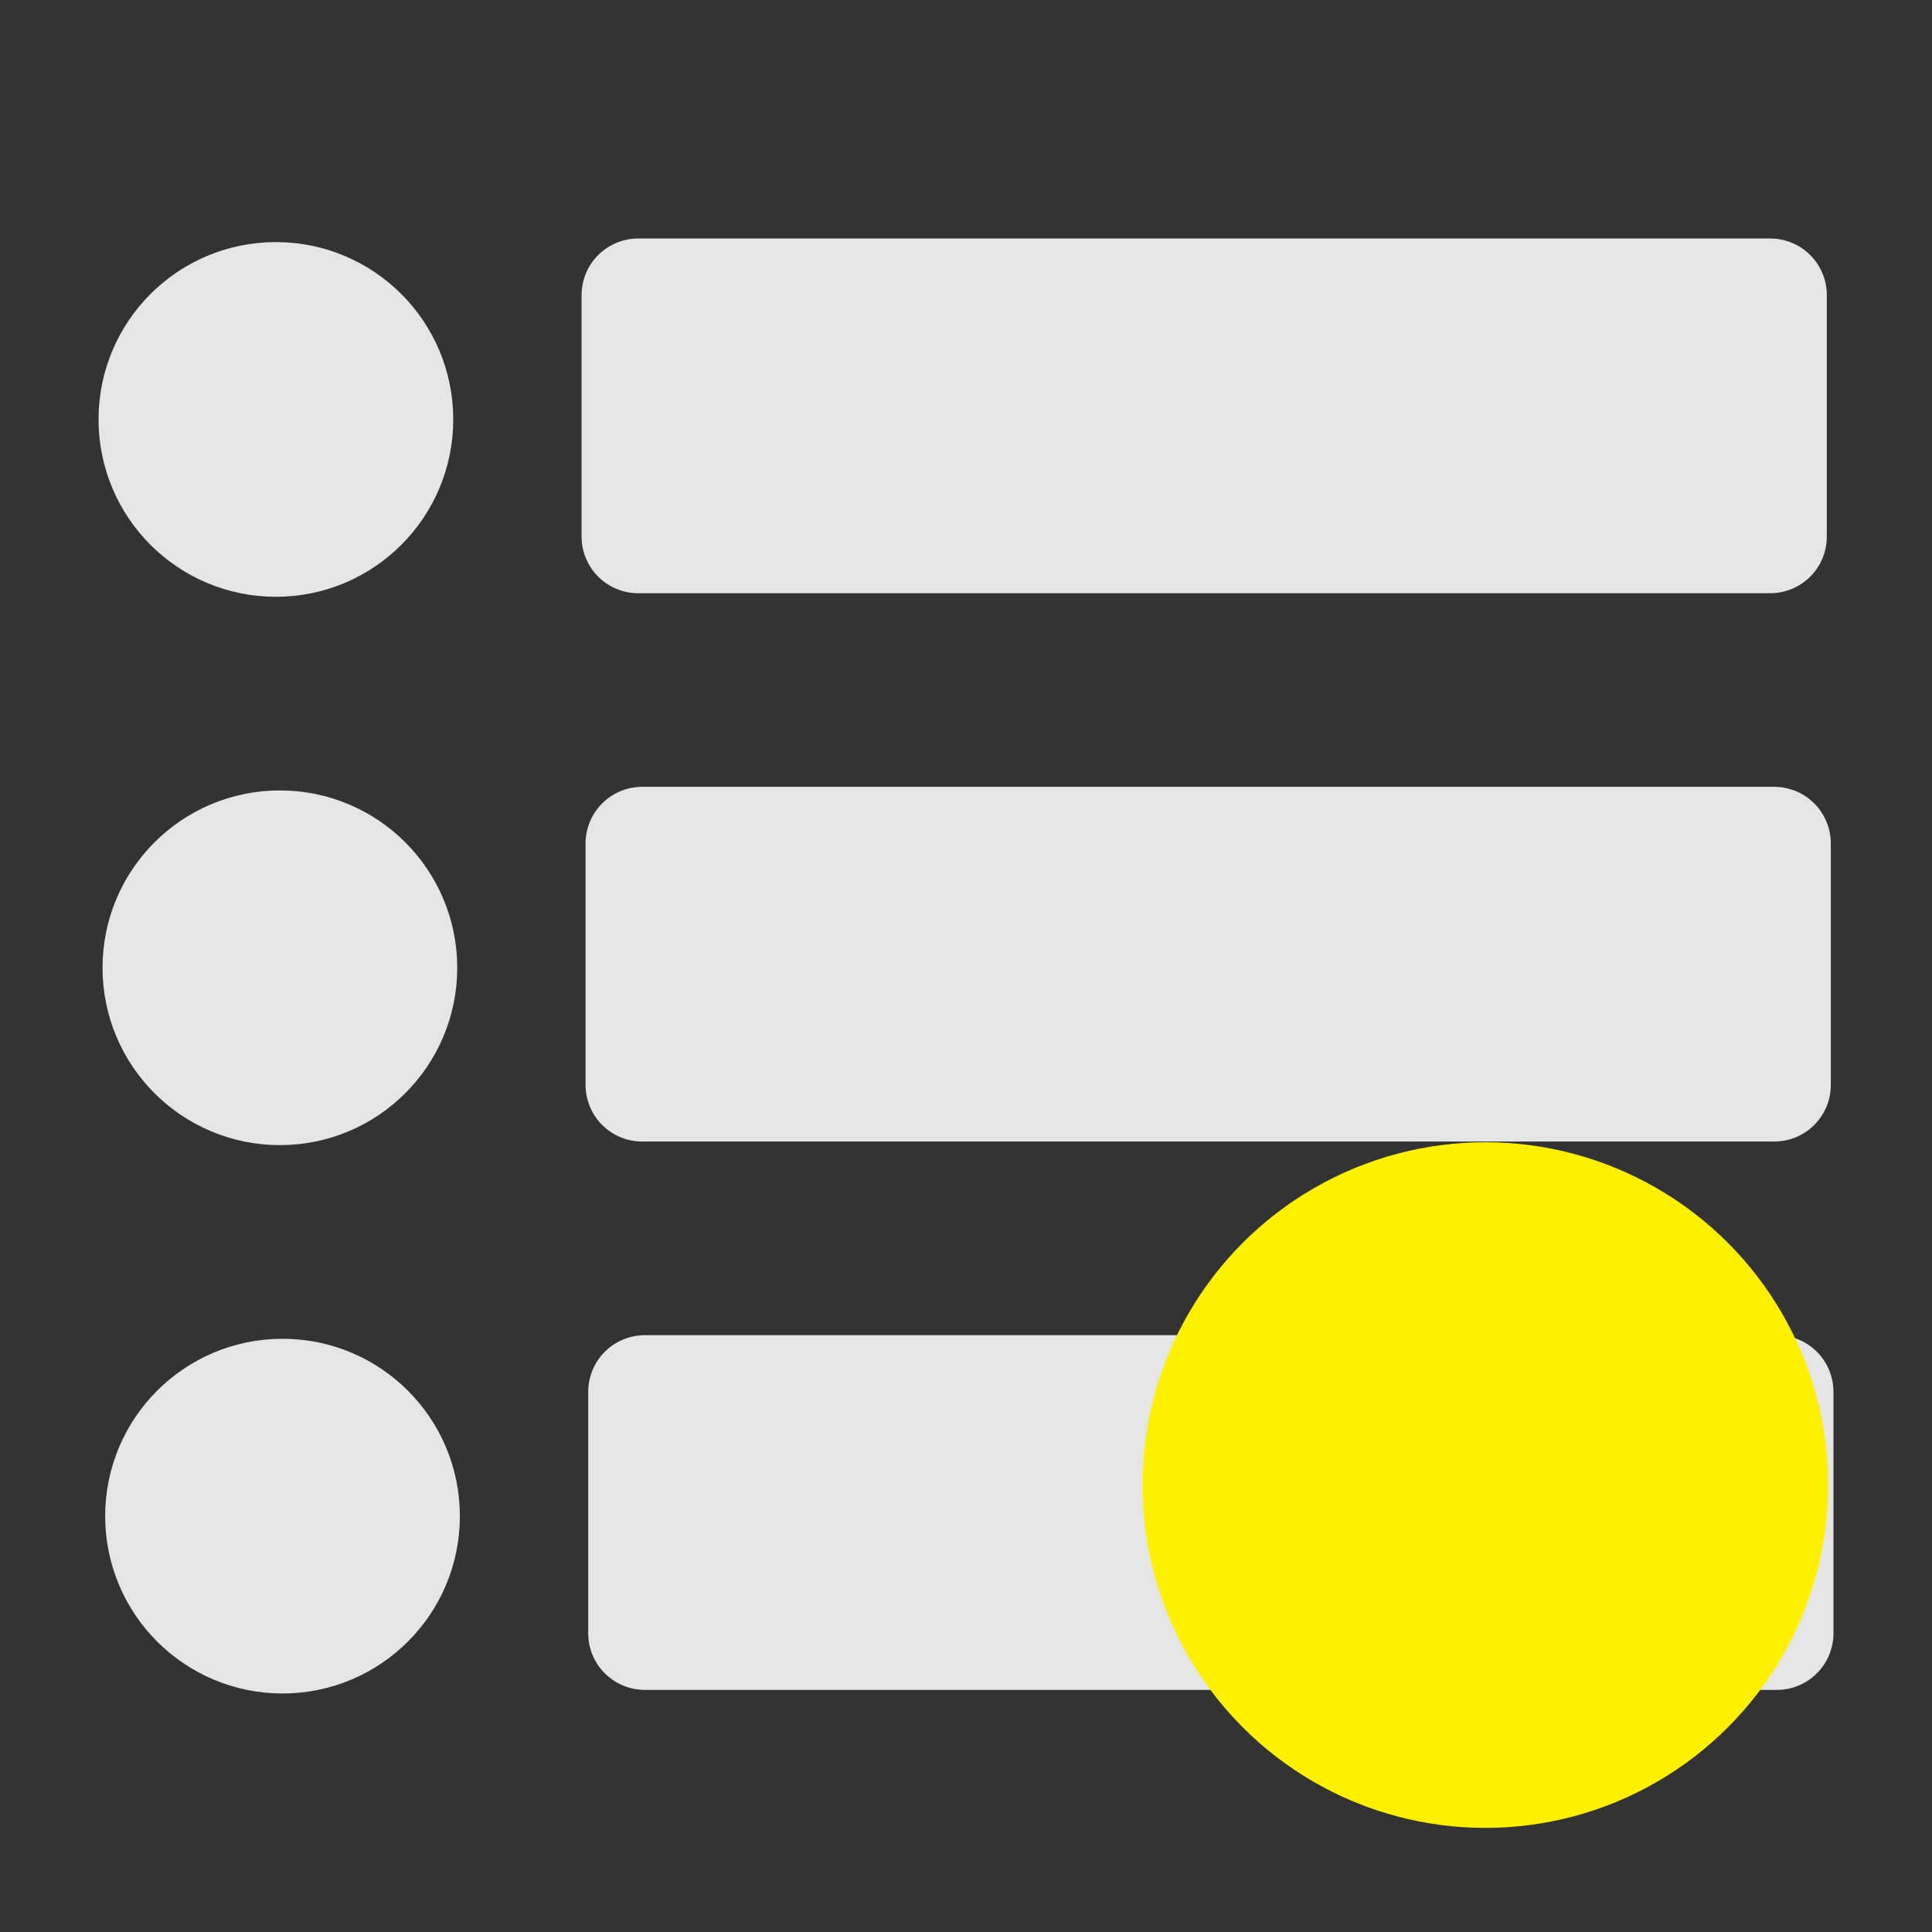 <?xml version="1.0" encoding="UTF-8" standalone="no"?>
<!-- Created with Inkscape (http://www.inkscape.org/) -->

<svg
   width="512"
   height="512"
   viewBox="0 0 135.467 135.467"
   version="1.1"
   id="svg5"
   inkscape:version="1.2.2 (b0a8486541, 2022-12-01)"
   sodipodi:docname="pattern-enum-warning.svg"
   xmlns:inkscape="http://www.inkscape.org/namespaces/inkscape"
   xmlns:sodipodi="http://sodipodi.sourceforge.net/DTD/sodipodi-0.dtd"
   xmlns="http://www.w3.org/2000/svg"
   xmlns:svg="http://www.w3.org/2000/svg">
  <rect x="0" y="0" width="135.467" height="135.467" fill="#333333" stroke="none"/>
  <sodipodi:namedview
     id="namedview7"
     pagecolor="#ffffff"
     bordercolor="#666666"
     borderopacity="1.0"
     inkscape:pageshadow="2"
     inkscape:pageopacity="0.0"
     inkscape:pagecheckerboard="0"
     inkscape:document-units="mm"
     showgrid="false"
     units="px"
     width="512px"
     inkscape:zoom="1.0971105"
     inkscape:cx="97.984661"
     inkscape:cy="238.80913"
     inkscape:window-width="1920"
     inkscape:window-height="1011"
     inkscape:window-x="0"
     inkscape:window-y="0"
     inkscape:window-maximized="1"
     inkscape:current-layer="g24212"
     inkscape:showpageshadow="2"
     inkscape:deskcolor="#d1d1d1" />
  <defs
     id="defs2">
    <rect
       x="20.888"
       y="37.635"
       width="470.91"
       height="436.64"
       id="rect8561" />
  </defs>
  <g
     inkscape:label="Ebene 1"
     inkscape:groupmode="layer"
     id="layer1">
    <g
       id="g24223"
       transform="translate(0.047,0.701)">
      <g
         id="g24200"
         transform="translate(-4.818,-0.576)">
        <circle
           style="fill:#e5e5e5;fill-opacity:1;stroke:#e5e5e5;stroke-width:7.938;stroke-linecap:round;stroke-linejoin:round;stroke-opacity:1"
           id="path23413"
           cx="24.396"
           cy="67.733"
           r="8.467" />
        <rect
           style="fill:#e5e5e5;fill-opacity:1;stroke:#e5e5e5;stroke-width:7.938;stroke-linecap:round;stroke-linejoin:round;stroke-opacity:1"
           id="rect23990"
           width="79.375"
           height="16.933"
           x="49.799"
           y="59.015" />
      </g>
      <g
         id="g24206"
         transform="translate(-4.633,37.873)">
        <circle
           style="fill:#e5e5e5;fill-opacity:1;stroke:#e5e5e5;stroke-width:7.938;stroke-linecap:round;stroke-linejoin:round;stroke-opacity:1"
           id="circle24202"
           cx="24.396"
           cy="67.733"
           r="8.467" />
        <rect
           style="fill:#e5e5e5;fill-opacity:1;stroke:#e5e5e5;stroke-width:7.938;stroke-linecap:round;stroke-linejoin:round;stroke-opacity:1"
           id="rect24204"
           width="79.375"
           height="16.933"
           x="49.799"
           y="59.015" />
      </g>
      <g
         id="g24212"
         transform="translate(-5.098,-39.024)">
        <circle
           style="fill:#e5e5e5;fill-opacity:1;stroke:#e5e5e5;stroke-width:7.938;stroke-linecap:round;stroke-linejoin:round;stroke-opacity:1"
           id="circle24208"
           cx="24.396"
           cy="67.733"
           r="8.467" />
        <rect
           style="fill:#e5e5e5;fill-opacity:1;stroke:#e5e5e5;stroke-width:7.938;stroke-linecap:round;stroke-linejoin:round;stroke-opacity:1"
           id="rect24210"
           width="79.375"
           height="16.933"
           x="49.799"
           y="59.015" />
        <g
           id="g1222"
           style="fill:#fff000;fill-opacity:1"
           transform="matrix(0.265,0,0,0.265,15.994,60.054)">
          <circle
             style="fill:#fff000;fill-opacity:1;fill-rule:evenodd"
             id="path280"
             cx="351.711"
             cy="310.939"
             r="90.709" />
        </g>
      </g>
    </g>
  </g>
</svg>
